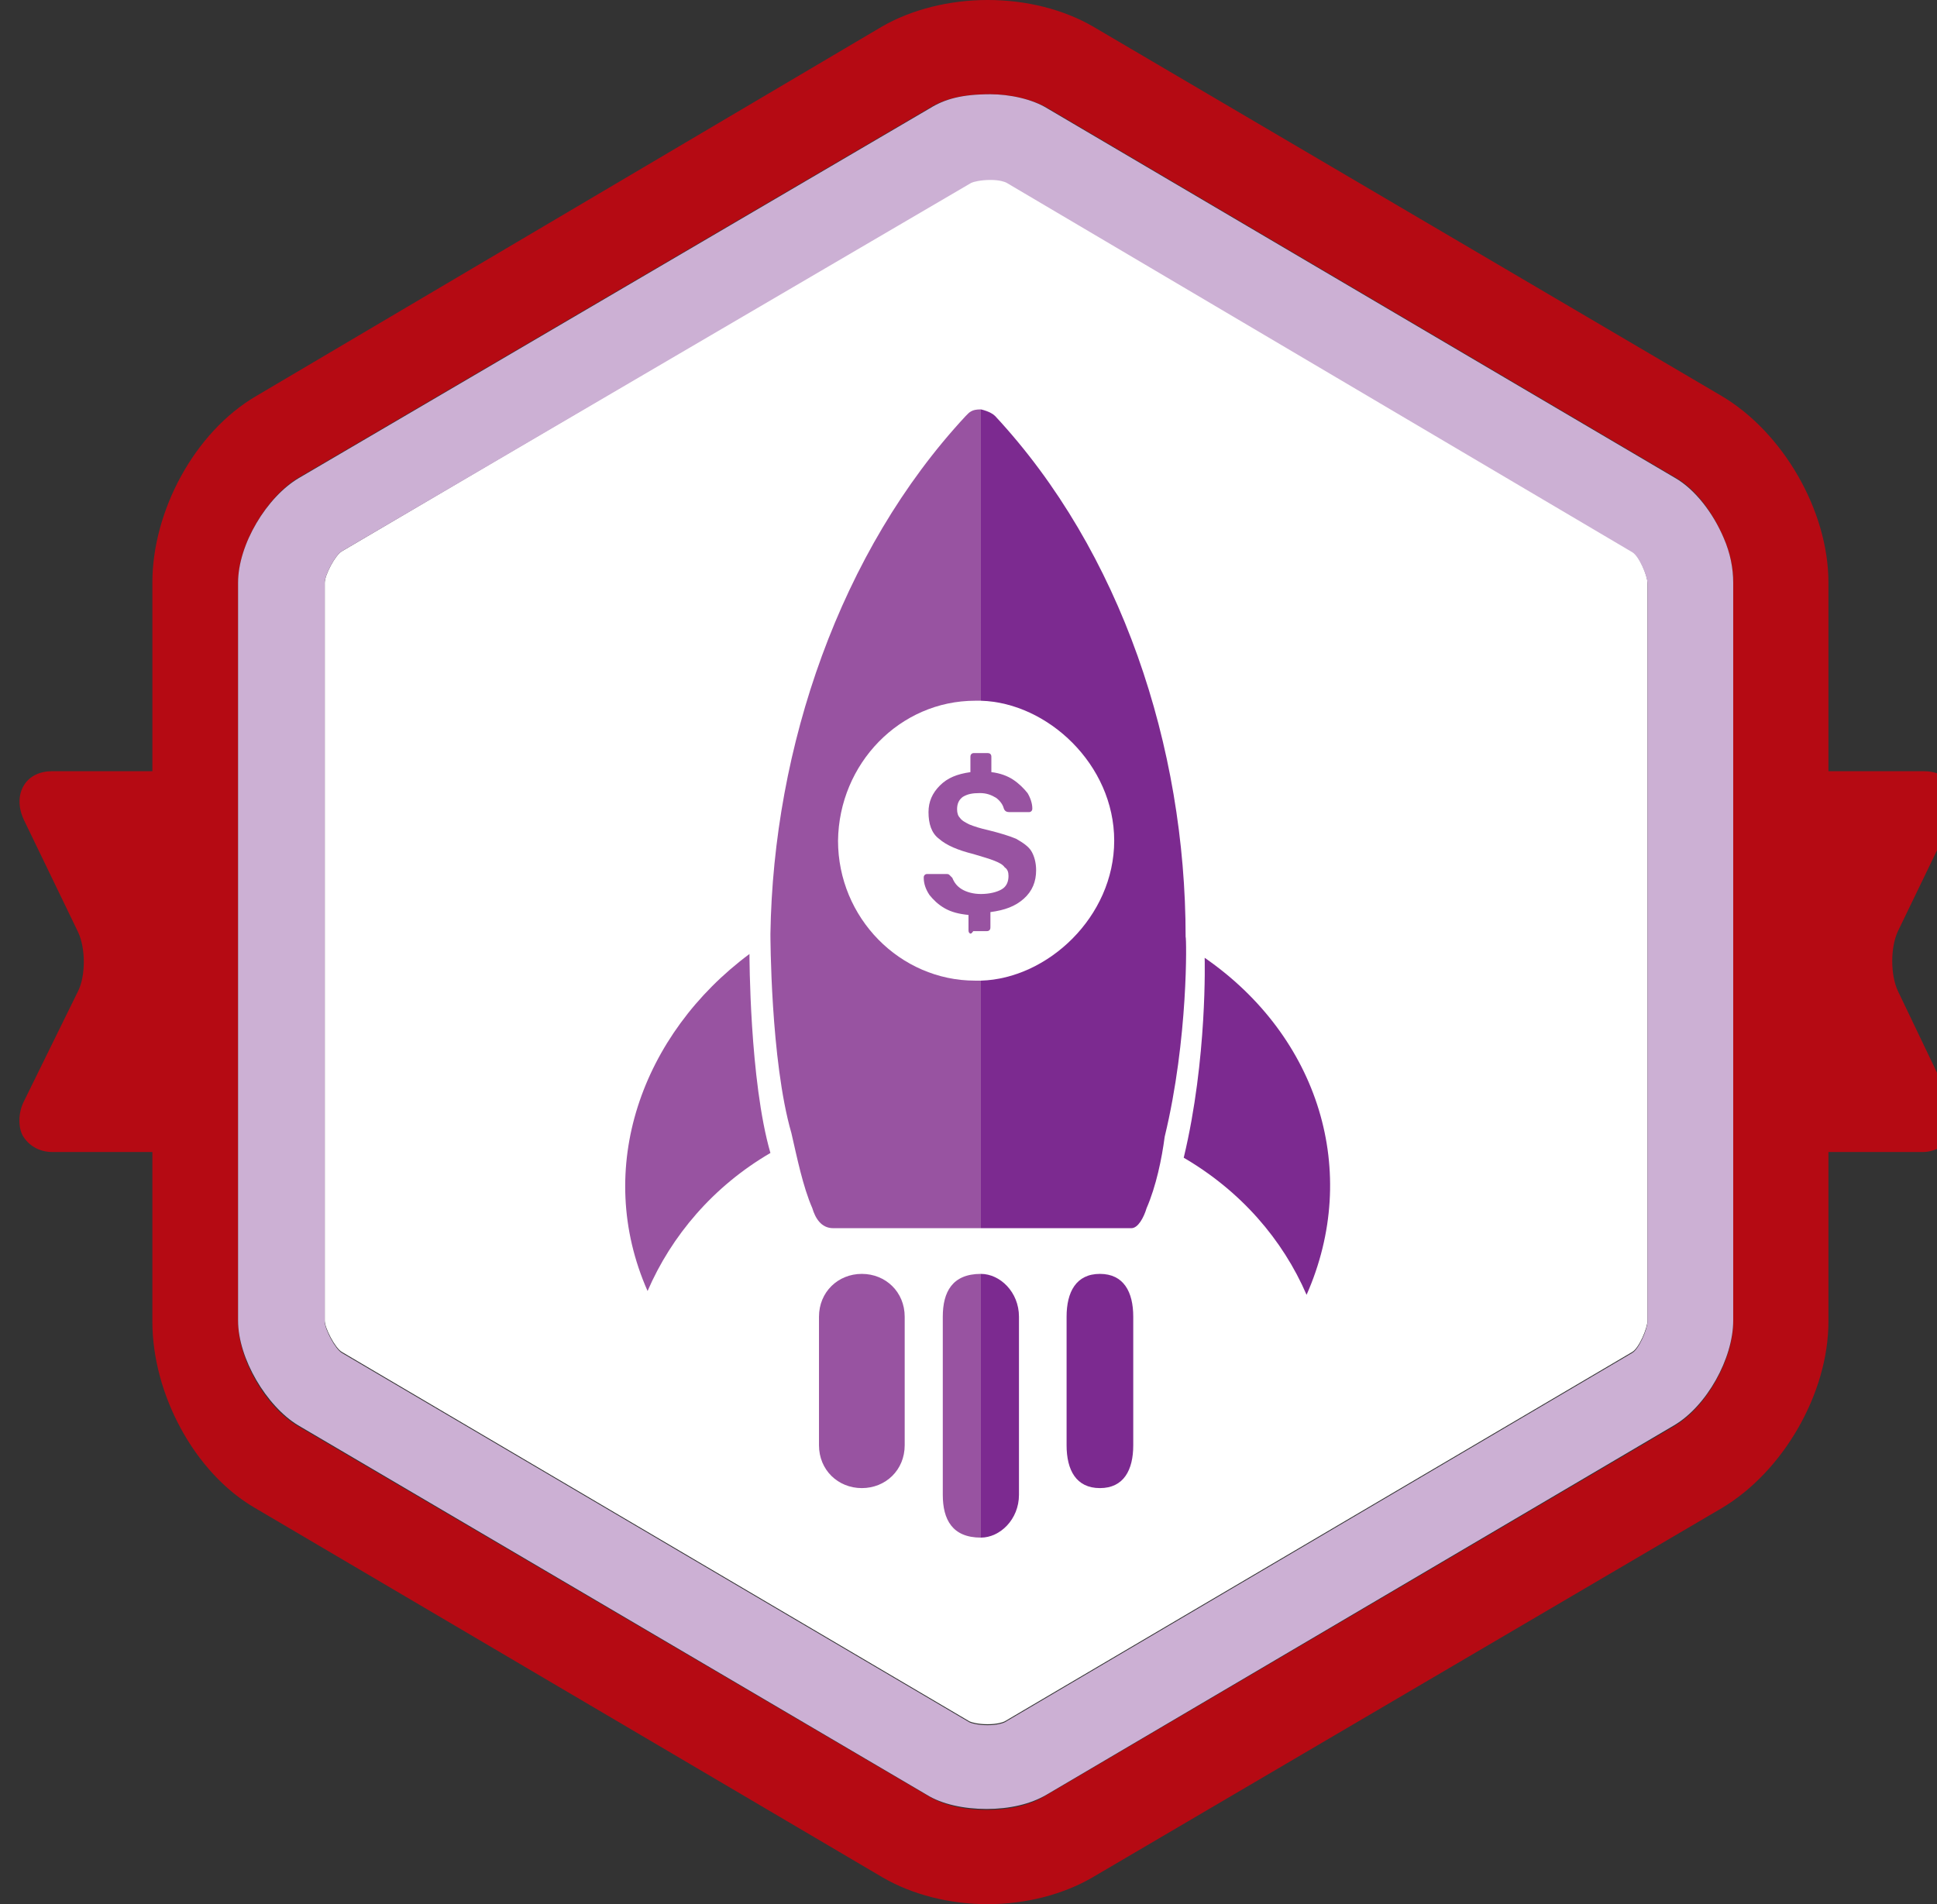 <?xml version="1.0" encoding="utf-8"?>
<!-- Generator: Adobe Illustrator 19.0.0, SVG Export Plug-In . SVG Version: 6.00 Build 0)  -->
<svg version="1.1" id="Layer_1" xmlns="http://www.w3.org/2000/svg" xmlns:xlink="http://www.w3.org/1999/xlink" x="0px" y="0px"
	 viewBox="-203 297 203.4 200" enable-background="new -203 297 203.4 200" xml:space="preserve">
<rect x="-203" y="297" width="203.4" height="200" fill="#333333" stroke="none"/>
<path id="XMLID_29_" fill="#FFFFFF" d="M-30,358.2v77.5c0,0.8-0.9,2.9-1.6,3.3l-65.9,38.8c-0.2,0.1-0.8,0.3-1.8,0.3
	s-1.7-0.2-1.9-0.3l-65.9-38.8c-0.7-0.4-1.8-2.5-1.8-3.3v-77.5c0-0.8,1.1-2.9,1.8-3.3l66-38.8c0.2-0.1,0.9-0.3,1.9-0.3
	s1.7,0.2,1.9,0.3l65.8,38.8C-30.9,355.4-30,357.4-30,358.2z"/>
<path id="XMLID_17_" fill="#b50a13" d="M-3.7,401.1c-0.8-1.7-0.8-4.6,0-6.3L2,383c0.6-1.3,0.6-2.5,0-3.5S0.3,378-1,378h-10v-19.8
	c0-7.6-4.8-15.8-11.2-19.6l-66-38.8c-3.1-1.8-7-2.8-11.1-2.8c-4,0-8,1-11.1,2.8l-65.7,38.8c-6.5,3.8-10.9,12.1-10.9,19.6V378h-10.5
	c-1.3,0-2.4,0.5-3,1.5s-0.6,2.3,0,3.6l5.7,11.8c0.8,1.7,0.8,4.6,0,6.2l-5.7,11.6c-0.6,1.2-0.6,2.7-0.1,3.6c0.6,1,1.7,1.7,3.1,1.7
	h10.5v17.8c0,7.6,4.4,15.9,10.8,19.6l65.9,38.8c3.1,1.8,7,2.8,11,2.8s7.9-1,11-2.8l66.1-38.8c6.4-3.8,11.2-12,11.2-19.6V418h9.9
	c1.4,0,2.5-0.8,3.1-1.7c0.6-0.9,0.5-2.3-0.1-3.5L-3.7,401.1z M-21,435.8c0,4-2.8,9-6.2,11l-66,38.8c-1.6,1-3.8,1.5-6.2,1.5
	c-2.4,0-4.6-0.5-6.2-1.5l-66.1-38.8c-3.4-2-6.3-7-6.3-11v-77.6c0-4,3-9,6.3-11l66.2-38.8c1.6-1,3.5-1.5,6.5-1.5l0,0
	c2,0,4.4,0.5,6.1,1.5l65.9,38.8c2.1,1.2,3.9,3.7,5,6.3c0.7,1.6,1,3.2,1,4.7V435.8z"/>
<path id="XMLID_50_" fill="#CCB0D4" d="M-22,353.5c-1.1-2.6-3-5.1-5.1-6.3L-93,308.4c-1.6-1-4-1.5-6-1.5l0,0c-3,0-4.8,0.5-6.4,1.5
	l-66.2,38.8c-3.4,2-6.4,7-6.4,11v77.5c0,4,3,9,6.3,11l66,38.8c1.6,1,3.9,1.5,6.3,1.5s4.6-0.5,6.3-1.5l65.9-38.8c3.4-2,6.2-7,6.2-11
	v-77.5C-21,356.7-21.3,355.1-22,353.5z M-30,435.8c0,0.8-0.9,2.9-1.6,3.3l-65.9,38.8c-0.2,0.1-0.8,0.3-1.8,0.3s-1.7-0.2-1.9-0.3
	l-65.9-38.8c-0.7-0.4-1.8-2.5-1.8-3.3v-77.6c0-0.8,1.1-2.9,1.8-3.3l66.1-38.7c0.2-0.1,1-0.3,2-0.3l0,0c1,0,1.5,0.2,1.7,0.3
	l65.7,38.8c0.7,0.4,1.6,2.5,1.6,3.3V435.8z"/>
<g>
	<path id="XMLID_808_" fill="#9853A1" d="M-100.6,370.6c0.1,0,0.6,0,0.6,0V340c-1,0-1.2,0.3-1.6,0.7c-13.2,14.2-20.2,34.8-20.5,54.4
		c0,0,0,13.3,2.2,20.9c0.6,2.6,1.2,5.6,2.2,7.9c0.3,1,0.9,2.1,2.2,2.1h15.5v-26c0,0-0.4,0-0.6,0c-7.9,0-14.4-6.6-14.4-14.7
		C-114.9,377.2-108.5,370.6-100.6,370.6z"/>
	<path id="XMLID_811_" fill="#9853A1" d="M-112.5,430.8c-2.5,0-4.5,1.9-4.5,4.5v13.5c0,2.6,2,4.5,4.5,4.5s4.5-1.9,4.5-4.5v-13.5
		C-108,432.7-110,430.8-112.5,430.8z"/>
	<path id="XMLID_845_" fill="#9853A1" d="M-100,430.8v27.7c-3,0-4-1.9-4-4.5v-18.7C-104,432.7-103,430.8-100,430.8z"/>
	<g id="XMLID_869_">
		<path id="XMLID_921_" fill="#9853A1" d="M-101.2,395c-0.1-0.1-0.1-0.2-0.1-0.4v-1.5c-1-0.1-1.8-0.3-2.5-0.7
			c-0.7-0.4-1.2-0.9-1.6-1.4c-0.4-0.6-0.6-1.2-0.6-1.8c0-0.1,0-0.2,0.1-0.3s0.2-0.1,0.3-0.1h1.9c0.2,0,0.3,0,0.4,0.1
			s0.2,0.2,0.3,0.3c0.2,0.5,0.5,0.9,1,1.2c0.5,0.3,1.2,0.5,2,0.5c0.9,0,1.7-0.2,2.2-0.5s0.7-0.8,0.7-1.4c0-0.4-0.1-0.7-0.4-0.9
			c-0.2-0.3-0.6-0.5-1.1-0.7s-1.2-0.4-2.2-0.7c-1.6-0.4-2.8-0.9-3.6-1.6c-0.8-0.6-1.1-1.6-1.1-2.8c0-1.1,0.4-2,1.2-2.8
			c0.8-0.8,1.8-1.2,3.2-1.4v-1.5c0-0.2,0-0.3,0.1-0.4s0.2-0.1,0.3-0.1h1.3c0.2,0,0.3,0,0.4,0.1s0.1,0.2,0.1,0.4v1.5
			c0.9,0.1,1.7,0.4,2.3,0.8c0.6,0.4,1.1,0.9,1.5,1.4c0.3,0.5,0.5,1.1,0.5,1.6c0,0.1,0,0.2-0.1,0.3c-0.1,0.1-0.2,0.1-0.3,0.1h-2
			c-0.3,0-0.5-0.1-0.6-0.4c-0.1-0.4-0.4-0.8-0.8-1.1c-0.5-0.3-1-0.5-1.7-0.5c-0.8,0-1.3,0.1-1.8,0.4c-0.4,0.3-0.6,0.7-0.6,1.3
			c0,0.4,0.1,0.7,0.3,0.9c0.2,0.3,0.6,0.5,1,0.7c0.5,0.2,1.1,0.4,2,0.6c1.2,0.3,2.2,0.6,2.9,0.9c0.7,0.4,1.3,0.8,1.6,1.3
			c0.3,0.5,0.5,1.2,0.5,2c0,1.2-0.4,2.2-1.3,3c-0.9,0.8-2,1.2-3.5,1.4v1.5c0,0.2,0,0.3-0.1,0.4c-0.1,0.1-0.2,0.1-0.4,0.1h-1.3
			C-101,395.1-101.1,395.1-101.2,395z"/>
	</g>
	<path id="XMLID_929_" fill="#9853A1" d="M-122.1,418.1c-6,3.5-10.4,8.7-12.9,14.5c-5.7-12.9-0.6-27,10.7-35.4
		C-124.3,397.2-124.3,410.5-122.1,418.1z"/>
</g>
<g>
	<path id="XMLID_928_" fill="#7C2A90" d="M-80.7,416.4c-0.3,2.3-0.9,5.2-1.9,7.5c-0.3,1-0.9,2.1-1.6,2.1H-100v-26
		c7-0.2,14-6.7,14-14.7s-7-14.5-14-14.7V340c0,0,1,0.2,1.5,0.7c13.2,14.2,20,34.7,20,54.7C-78.4,395.4-78.2,406.1-80.7,416.4z"/>
	<path id="XMLID_810_" fill="#7C2A90" d="M-87.5,430.8c-2.5,0-3.5,1.9-3.5,4.5v13.5c0,2.6,1,4.5,3.5,4.5s3.5-1.9,3.5-4.5v-13.5
		C-84,432.7-85,430.8-87.5,430.8z"/>
	<path id="XMLID_846_" fill="#7C2A90" d="M-96,435.3V454c0,2.6-2,4.5-4,4.5v-27.7C-98,430.8-96,432.7-96,435.3z"/>
	<path id="XMLID_931_" fill="#7C2A90" d="M-65.8,433c-2.5-5.8-6.9-10.9-12.9-14.4c2.5-10.4,2.2-21,2.2-21
		C-64.5,405.9-60.1,420.1-65.8,433z"/>
</g>
</svg>
